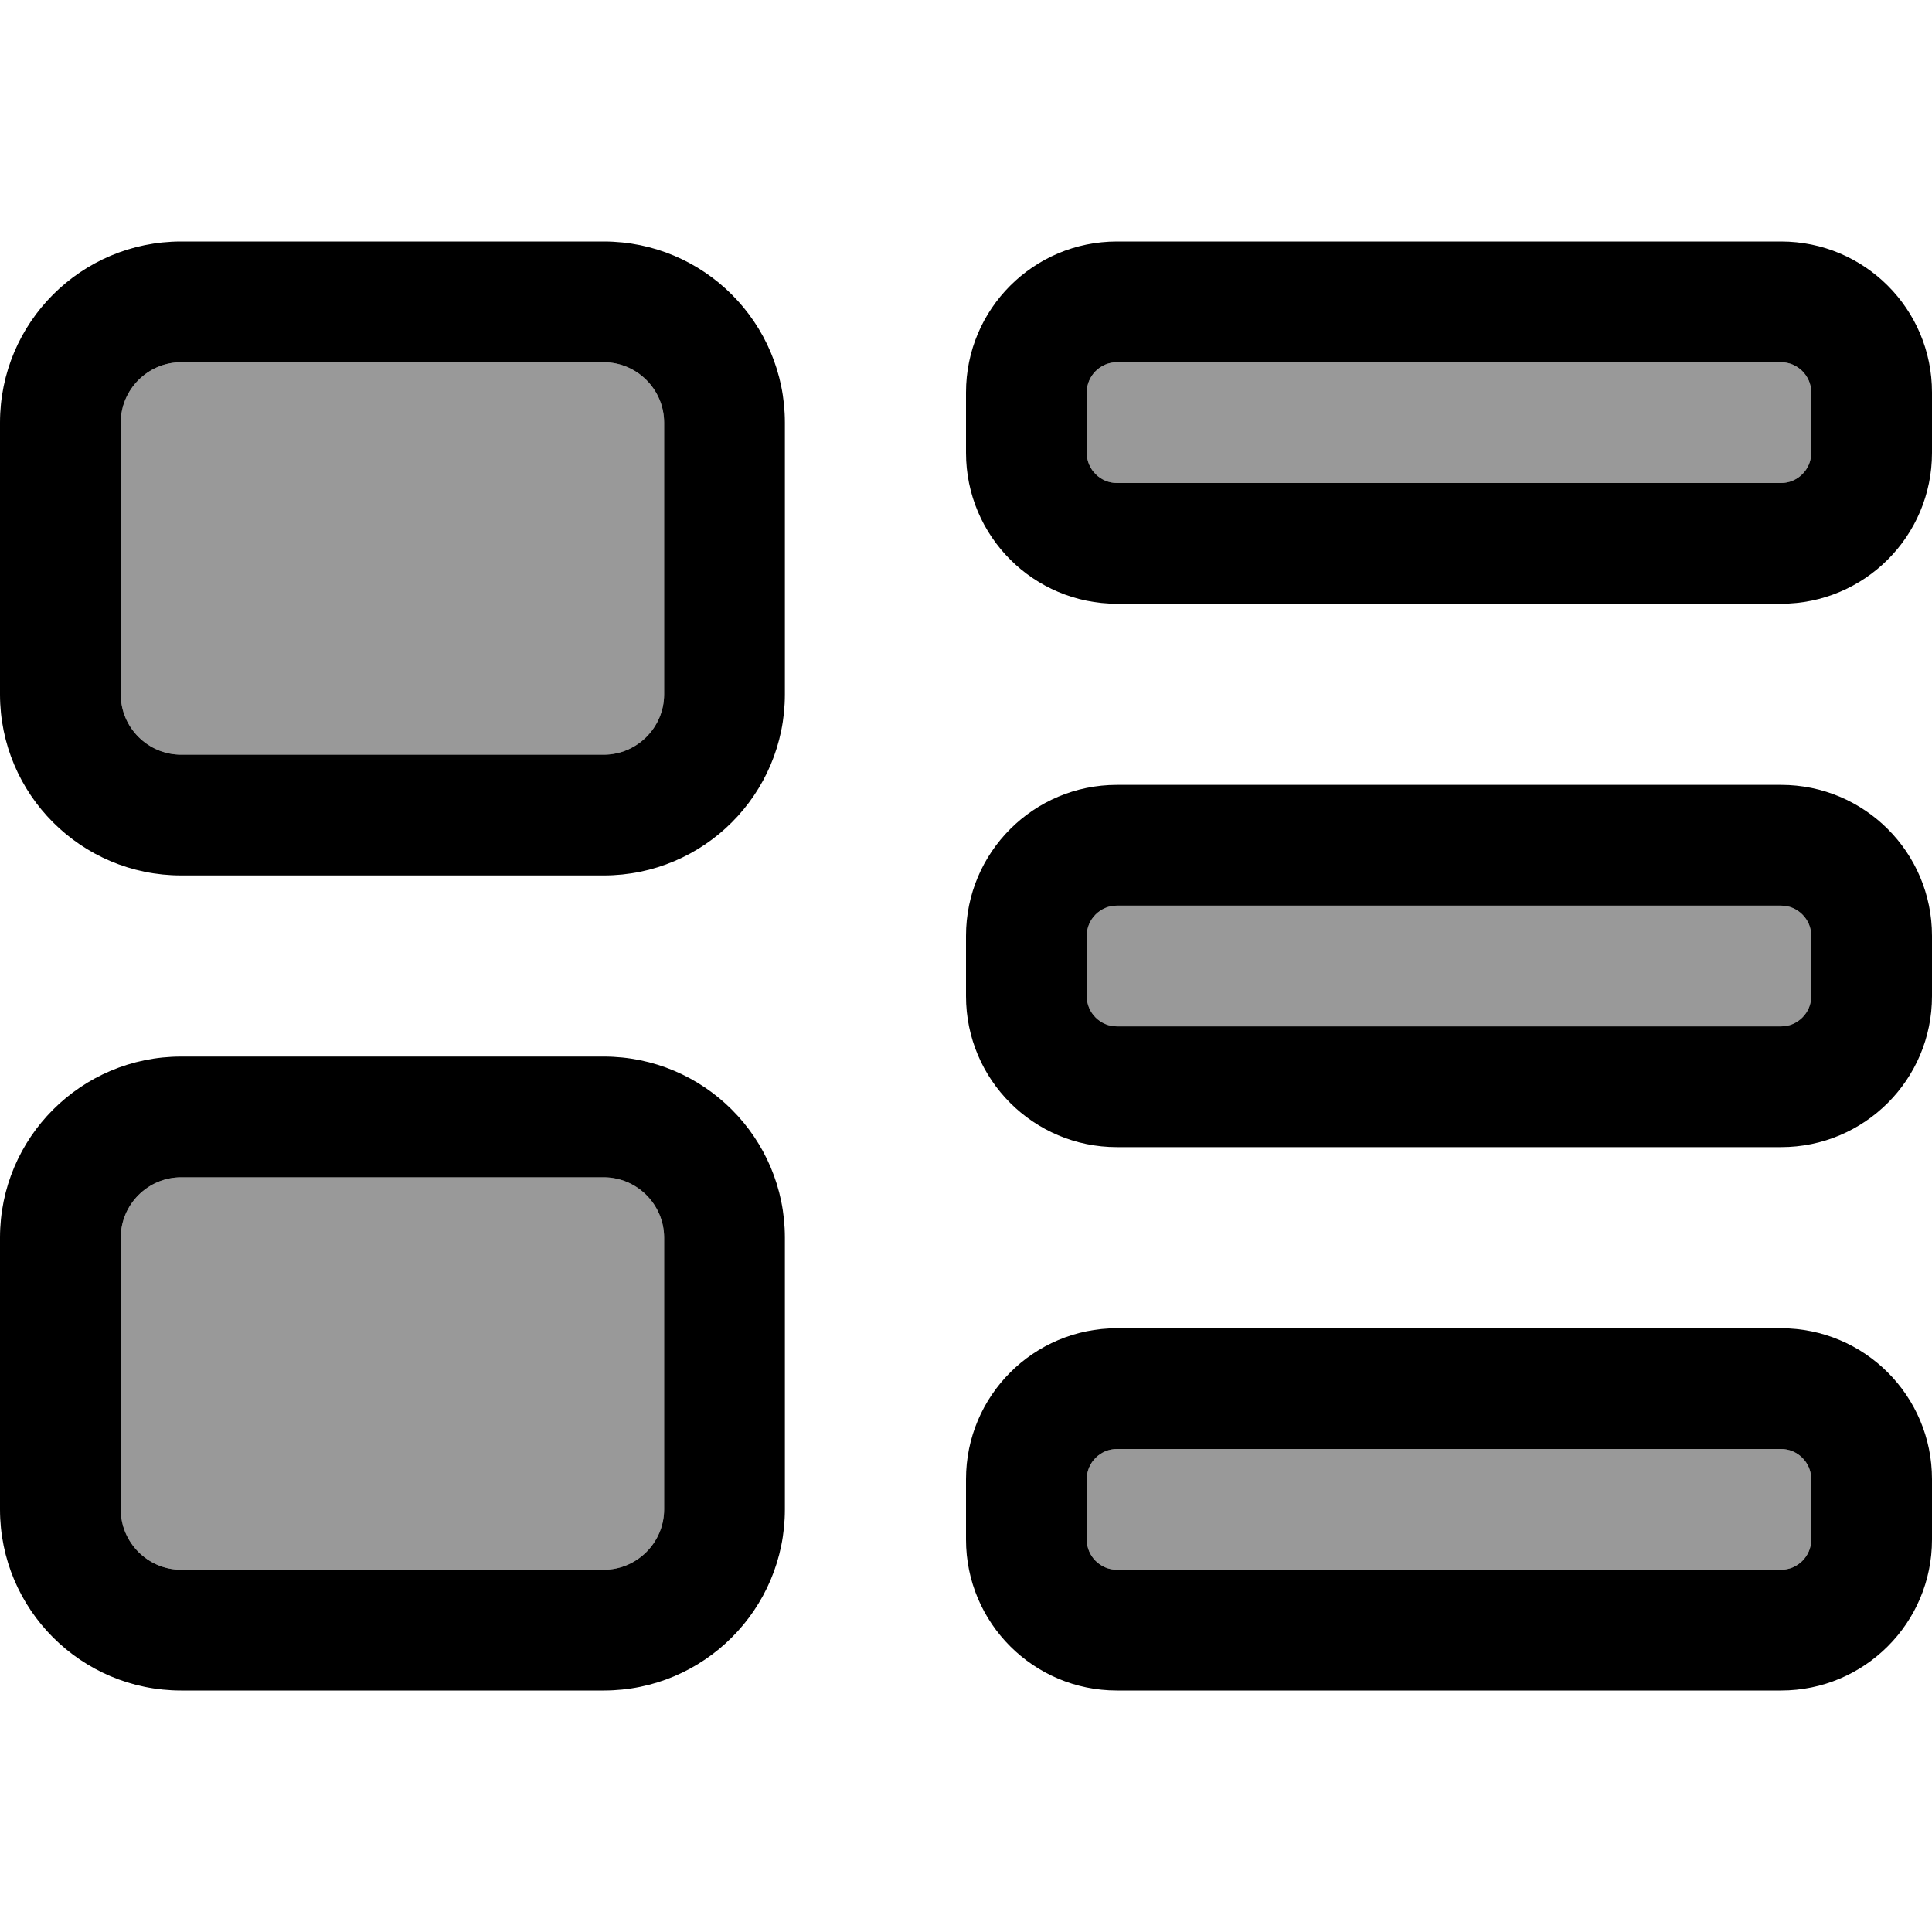 <svg xmlns="http://www.w3.org/2000/svg" viewBox="0 0 512 512"><!--! Font Awesome Pro 7.0.0 by @fontawesome - https://fontawesome.com License - https://fontawesome.com/license (Commercial License) Copyright 2025 Fonticons, Inc. --><path opacity=".4" fill="currentColor" d="M32 112l0 72c0 8.8 7.2 16 16 16l112 0c8.8 0 16-7.2 16-16l0-72c0-8.8-7.2-16-16-16L48 96c-8.8 0-16 7.2-16 16zm0 216l0 72c0 8.8 7.2 16 16 16l112 0c8.8 0 16-7.2 16-16l0-72c0-8.8-7.2-16-16-16L48 312c-8.8 0-16 7.2-16 16zM288 104l0 16c0 4.4 3.6 8 8 8l176 0c4.4 0 8-3.6 8-8l0-16c0-4.4-3.6-8-8-8L296 96c-4.4 0-8 3.6-8 8zm0 144l0 16c0 4.4 3.6 8 8 8l176 0c4.4 0 8-3.6 8-8l0-16c0-4.4-3.6-8-8-8l-176 0c-4.4 0-8 3.6-8 8zm0 144l0 16c0 4.4 3.6 8 8 8l176 0c4.4 0 8-3.6 8-8l0-16c0-4.4-3.6-8-8-8l-176 0c-4.4 0-8 3.6-8 8z"/><path fill="currentColor" d="M160 96c8.8 0 16 7.2 16 16l0 72c0 8.8-7.2 16-16 16L48 200c-8.8 0-16-7.2-16-16l0-72c0-8.8 7.2-16 16-16l112 0zM48 64C21.5 64 0 85.5 0 112l0 72c0 26.5 21.5 48 48 48l112 0c26.5 0 48-21.5 48-48l0-72c0-26.5-21.5-48-48-48L48 64zM160 312c8.8 0 16 7.2 16 16l0 72c0 8.8-7.2 16-16 16L48 416c-8.8 0-16-7.2-16-16l0-72c0-8.8 7.2-16 16-16l112 0zM48 280c-26.5 0-48 21.5-48 48l0 72c0 26.5 21.5 48 48 48l112 0c26.5 0 48-21.5 48-48l0-72c0-26.5-21.5-48-48-48L48 280zM296 96l176 0c4.4 0 8 3.6 8 8l0 16c0 4.4-3.6 8-8 8l-176 0c-4.4 0-8-3.6-8-8l0-16c0-4.4 3.6-8 8-8zm-40 8l0 16c0 22.1 17.9 40 40 40l176 0c22.1 0 40-17.9 40-40l0-16c0-22.1-17.9-40-40-40L296 64c-22.1 0-40 17.9-40 40zM472 240c4.4 0 8 3.6 8 8l0 16c0 4.4-3.6 8-8 8l-176 0c-4.4 0-8-3.6-8-8l0-16c0-4.4 3.6-8 8-8l176 0zM296 208c-22.1 0-40 17.9-40 40l0 16c0 22.1 17.9 40 40 40l176 0c22.1 0 40-17.9 40-40l0-16c0-22.1-17.9-40-40-40l-176 0zm0 176l176 0c4.4 0 8 3.6 8 8l0 16c0 4.4-3.6 8-8 8l-176 0c-4.4 0-8-3.6-8-8l0-16c0-4.4 3.6-8 8-8zm-40 8l0 16c0 22.1 17.9 40 40 40l176 0c22.1 0 40-17.9 40-40l0-16c0-22.1-17.9-40-40-40l-176 0c-22.1 0-40 17.9-40 40z"/></svg>